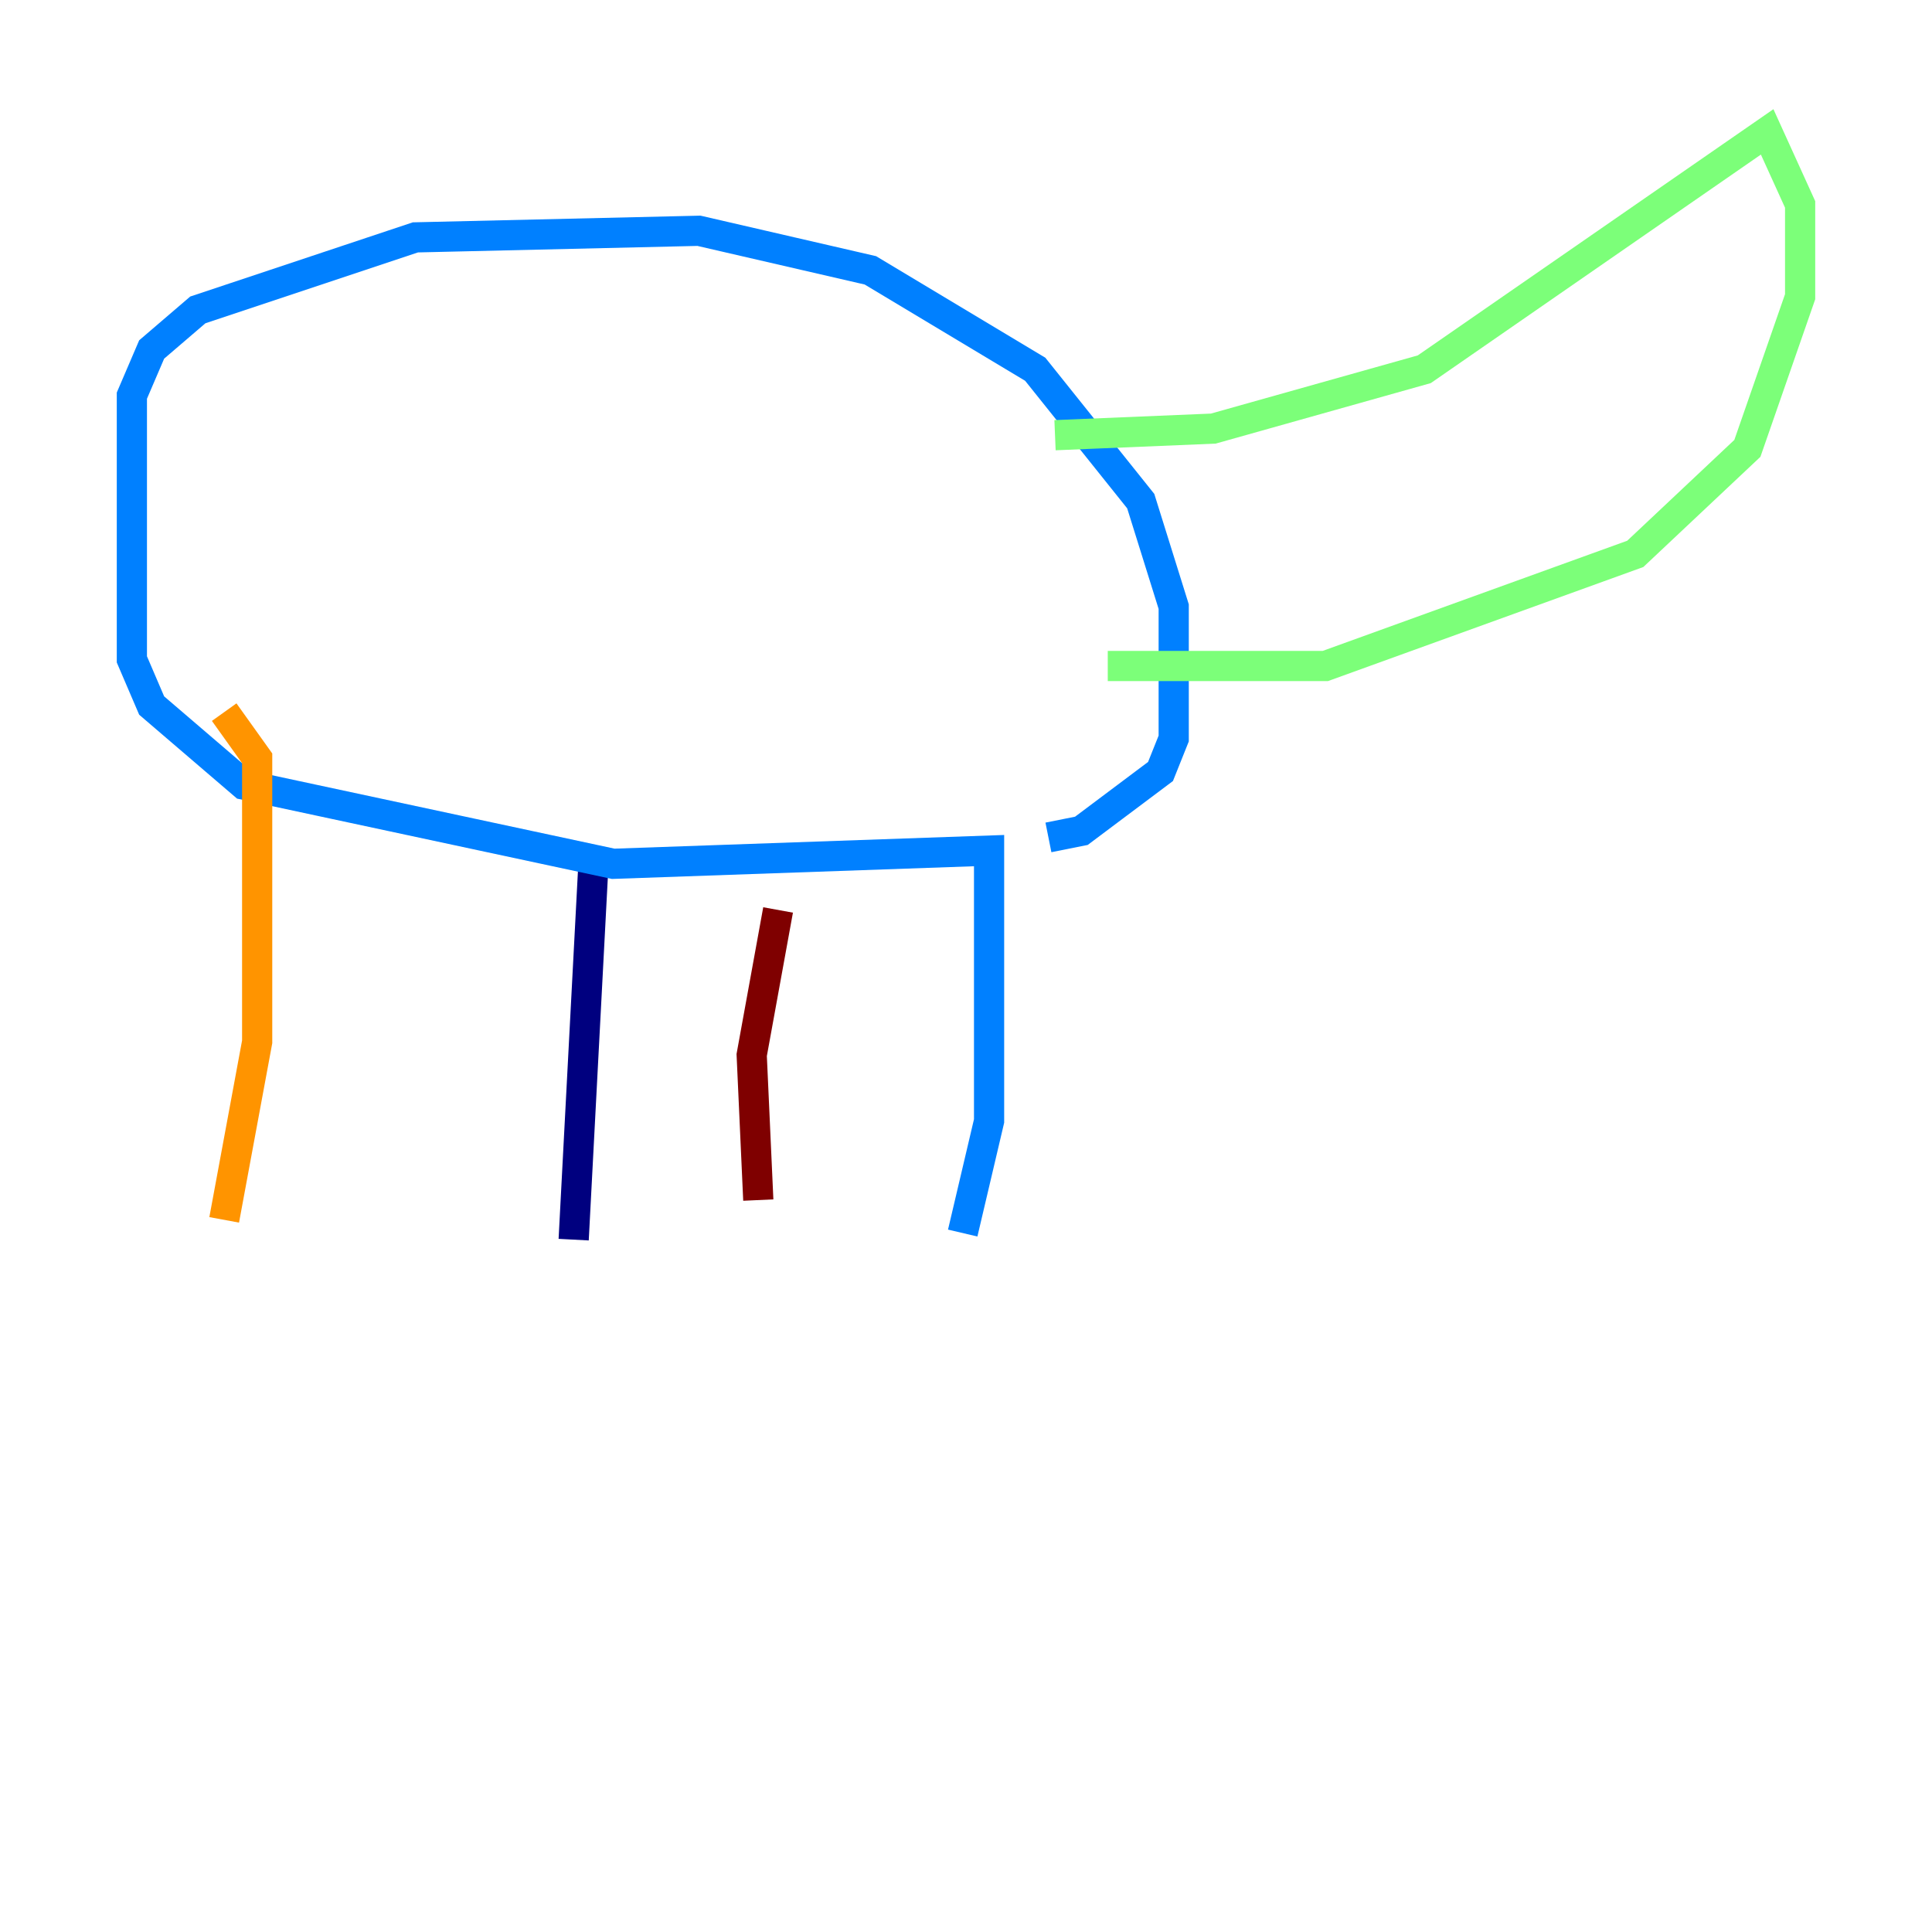 <?xml version="1.0" encoding="utf-8" ?>
<svg baseProfile="tiny" height="128" version="1.2" viewBox="0,0,128,128" width="128" xmlns="http://www.w3.org/2000/svg" xmlns:ev="http://www.w3.org/2001/xml-events" xmlns:xlink="http://www.w3.org/1999/xlink"><defs /><polyline fill="none" points="38.007,82.13 39.317,57.229" stroke="#00007f" stroke-width="2" /><polyline fill="none" points="63.782,81.693 65.529,74.266 65.529,56.355 40.628,57.229 16.164,51.986 10.048,46.744 8.737,43.686 8.737,26.212 10.048,23.154 13.106,20.532 27.522,15.727 46.307,15.29 57.666,17.911 68.587,24.464 75.577,33.201 77.761,40.191 77.761,48.928 76.887,51.113 71.645,55.044 69.461,55.481" stroke="#0080ff" stroke-width="2" /><polyline fill="none" points="69.898,28.833 80.382,28.396 94.362,24.464 117.079,8.737 119.263,13.543 119.263,19.659 115.768,29.706 108.341,36.696 87.809,44.123 73.392,44.123" stroke="#7cff79" stroke-width="2" /><polyline fill="none" points="14.853,47.181 17.038,50.239 17.038,69.024 14.853,80.819" stroke="#ff9400" stroke-width="2" /><polyline fill="none" points="51.55,60.287 49.802,69.898 50.239,79.508" stroke="#7f0000" stroke-width="2" /></svg>